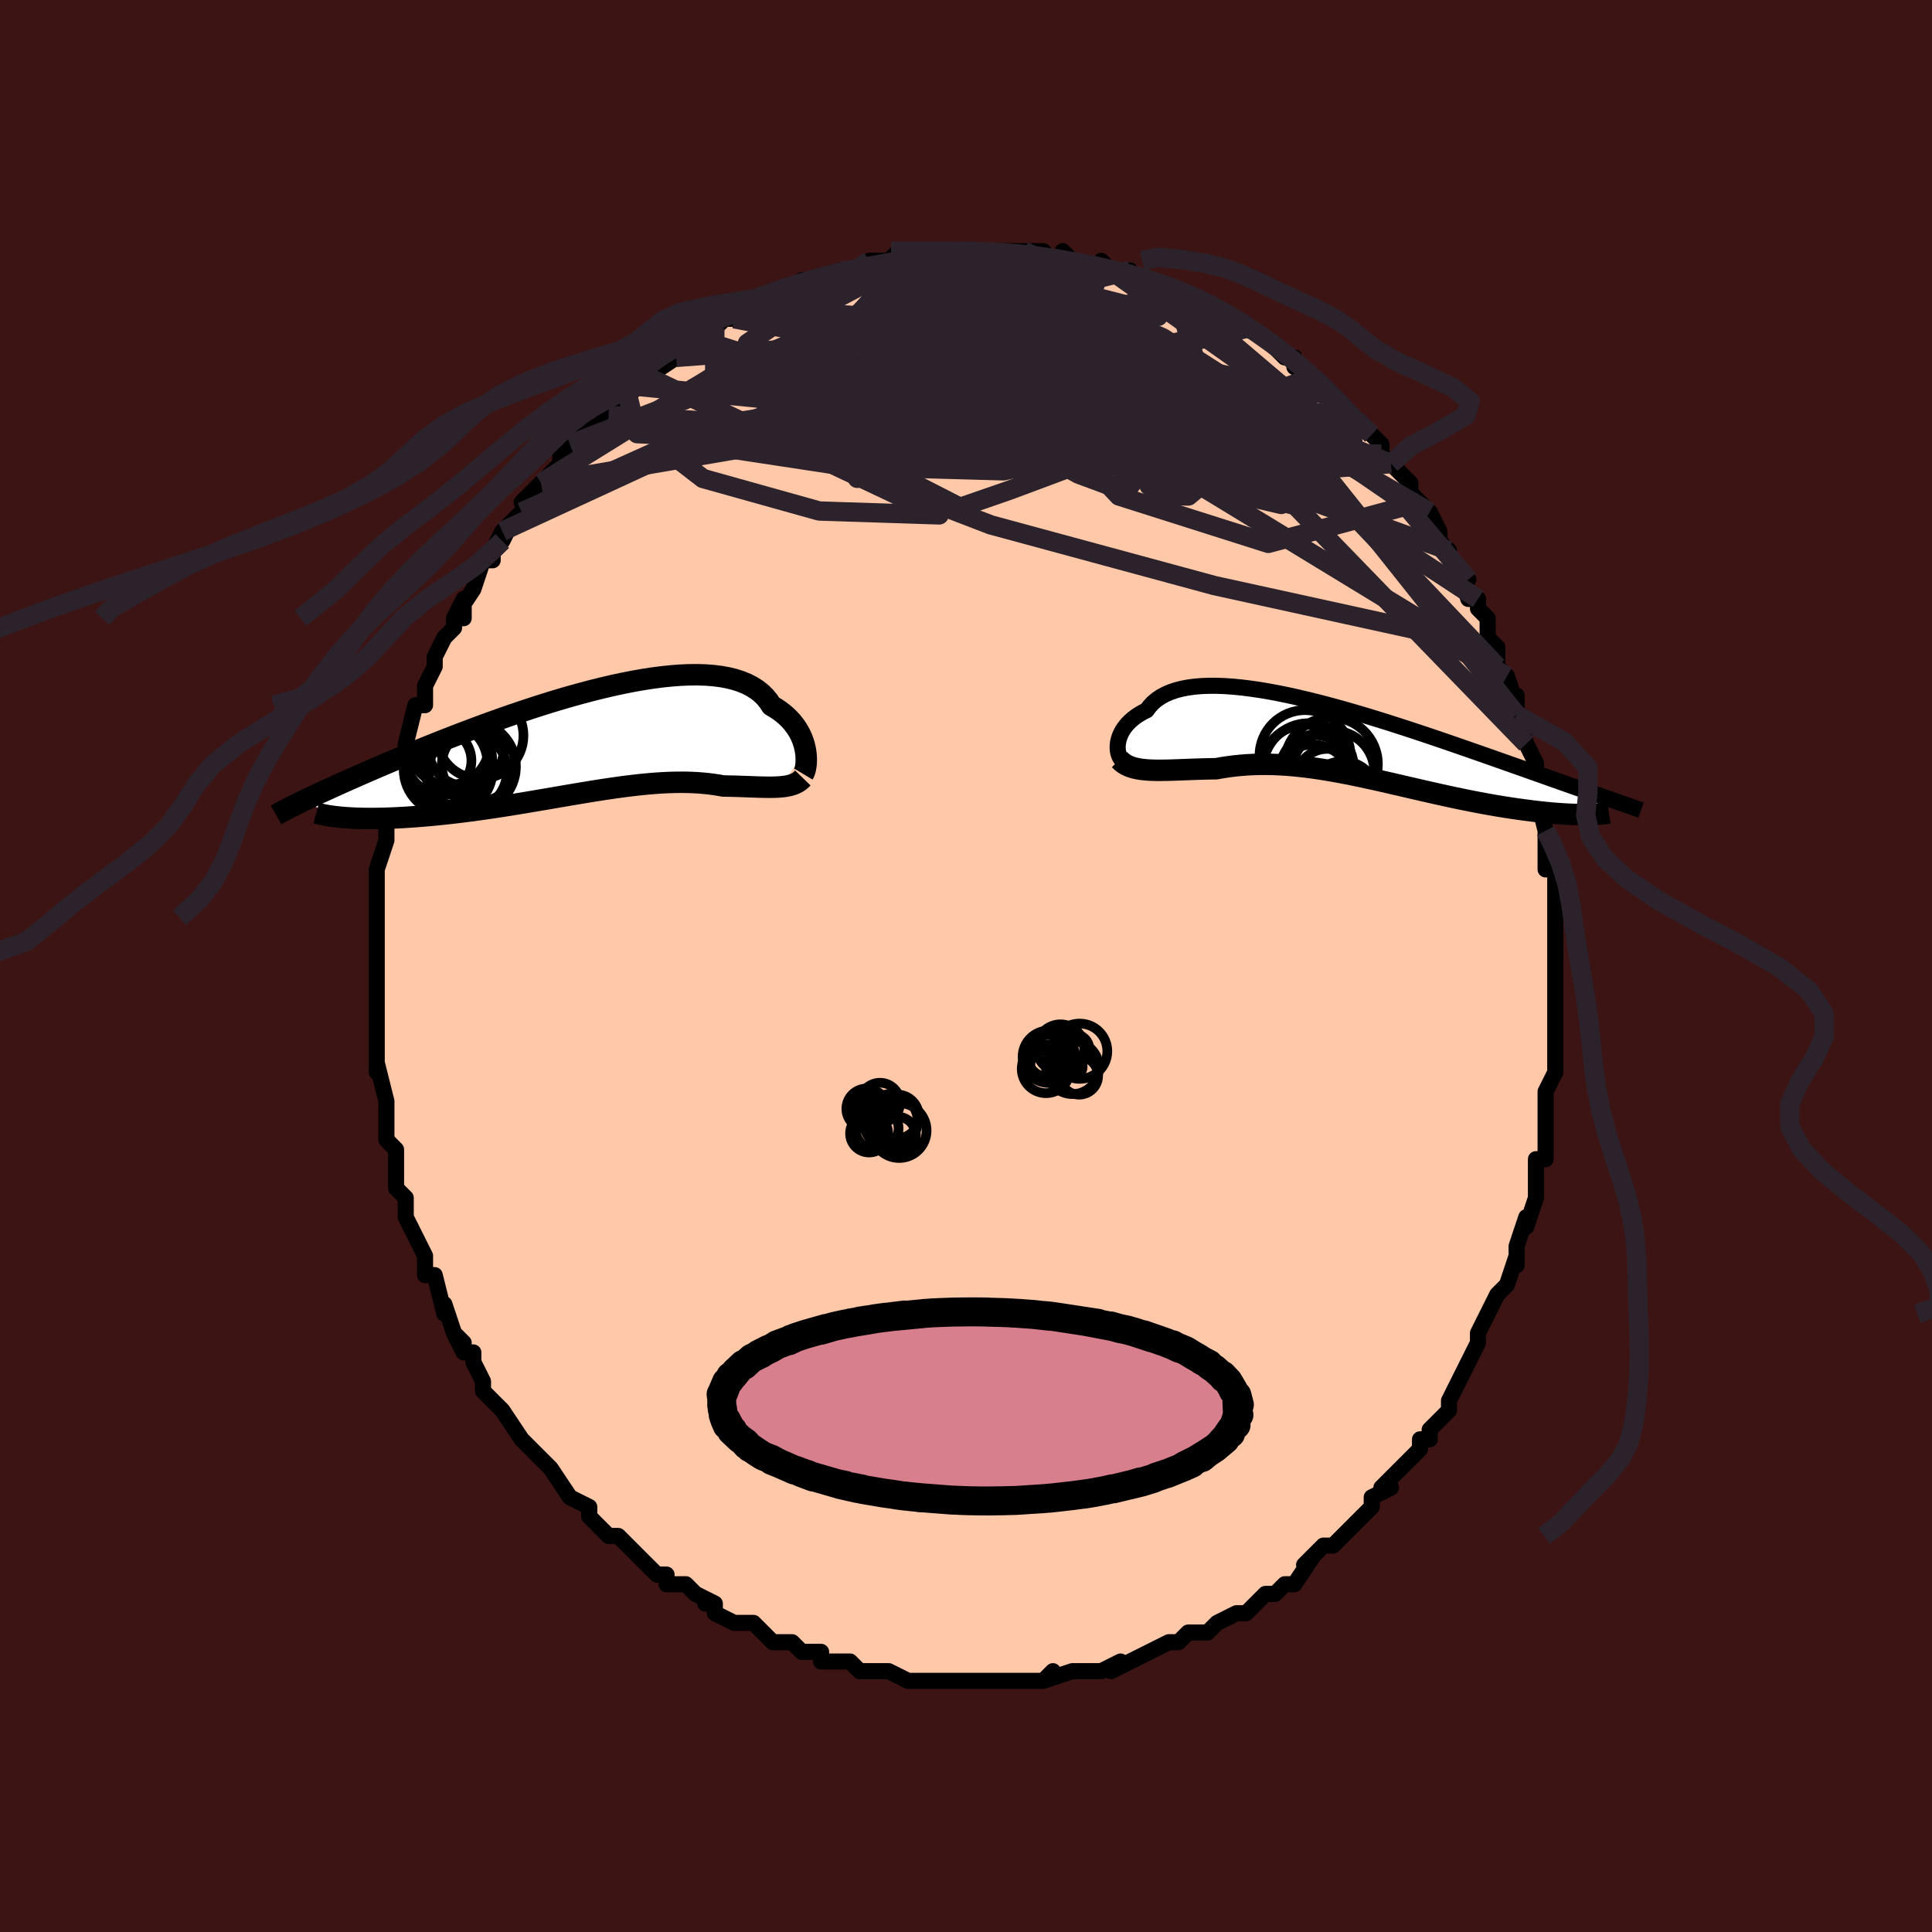 <svg viewBox="-100 -100 200 200" xmlns="http://www.w3.org/2000/svg" width="400" height="400" id="face-svg"><defs><clipPath id="leftEyeClipPath"><polyline points="23.827,0.726,23.765,0.393,23.681,0.055,23.575,-0.287,23.445,-0.63,23.29,-0.972,23.111,-1.312,22.906,-1.647,22.674,-1.976,22.417,-2.297,22.132,-2.609,21.82,-2.911,21.481,-3.2,21.114,-3.477,20.72,-3.739,20.299,-3.987,19.998,-4.449,19.646,-4.877,19.244,-5.271,18.791,-5.63,18.289,-5.951,17.738,-6.236,17.14,-6.482,16.495,-6.691,15.807,-6.863,15.075,-6.997,14.304,-7.095,13.494,-7.157,12.648,-7.184,11.769,-7.177,10.859,-7.138,9.921,-7.067,8.958,-6.967,7.972,-6.838,6.966,-6.682,5.944,-6.502,4.907,-6.297,3.858,-6.071,2.801,-5.825,1.737,-5.561,0.67,-5.28,-0.397,-4.985,-1.463,-4.676,-2.526,-4.356,-3.582,-4.026,-4.629,-3.688,-5.666,-3.344,-6.691,-2.995,-7.701,-2.642,-8.695,-2.287,-9.672,-1.931,-10.629,-1.575,-11.566,-1.221,-12.482,-0.87,-13.376,-0.522,-14.247,-0.178,-15.093,0.16,-15.916,0.492,-16.714,0.818,-17.487,1.136,-18.236,1.448,-18.96,1.752,-19.66,2.048,-20.336,2.336,-20.989,2.617,-21.62,2.89,-22.23,3.156,-22.818,3.414,-23.386,3.665,-23.933,3.909,-24.459,4.145,-24.964,4.373,-25.45,4.594,-25.916,4.808,-26.362,5.014,-26.789,5.213,-27.198,5.405,-27.588,5.591,-27.96,5.769,-28.315,5.941,-24.072,7.587,-23.714,7.615,-23.341,7.639,-22.953,7.659,-22.55,7.675,-22.132,7.686,-21.7,7.694,-21.253,7.697,-20.791,7.696,-20.316,7.689,-19.827,7.678,-19.324,7.663,-18.809,7.642,-18.28,7.616,-17.739,7.585,-17.184,7.55,-16.614,7.509,-16.028,7.464,-15.428,7.414,-14.814,7.359,-14.186,7.298,-13.546,7.232,-12.893,7.16,-12.229,7.082,-11.554,6.999,-10.868,6.911,-10.174,6.817,-9.471,6.719,-8.76,6.615,-8.042,6.507,-7.318,6.395,-6.589,6.279,-5.855,6.16,-5.118,6.039,-4.378,5.914,-3.637,5.789,-2.894,5.662,-2.152,5.534,-1.41,5.407,-0.67,5.28,0.067,5.155,0.801,5.033,1.531,4.913,2.256,4.797,2.976,4.685,3.689,4.578,4.395,4.478,5.094,4.384,5.784,4.298,6.465,4.219,7.137,4.15,7.799,4.089,8.45,4.039,9.091,3.999,9.72,3.97,10.337,3.953,10.942,3.947,11.534,3.953,12.114,3.972,12.681,4.002,13.235,4.045,13.776,4.1,14.303,4.167,14.817,4.245,15.318,4.334,15.78,4.341,16.233,4.351,16.677,4.363,17.111,4.377,17.535,4.392,17.949,4.407,18.352,4.421,18.745,4.435,19.127,4.446,19.497,4.455,19.857,4.461,20.204,4.462,20.54,4.457,20.864,4.446,21.175,4.427"></polyline></clipPath><clipPath id="rightEyeClipPath"><polyline points="-24.503,0.359,-24.484,0.1,-24.441,-0.166,-24.373,-0.436,-24.28,-0.709,-24.162,-0.982,-24.017,-1.253,-23.846,-1.522,-23.647,-1.785,-23.422,-2.042,-23.168,-2.292,-22.888,-2.532,-22.58,-2.763,-22.245,-2.982,-21.882,-3.19,-21.492,-3.384,-21.205,-3.775,-20.871,-4.135,-20.488,-4.464,-20.058,-4.76,-19.581,-5.023,-19.057,-5.252,-18.489,-5.447,-17.876,-5.607,-17.222,-5.734,-16.526,-5.827,-15.792,-5.888,-15.021,-5.916,-14.216,-5.914,-13.378,-5.881,-12.51,-5.82,-11.615,-5.731,-10.694,-5.615,-9.751,-5.476,-8.788,-5.312,-7.807,-5.128,-6.811,-4.923,-5.803,-4.699,-4.785,-4.459,-3.759,-4.204,-2.729,-3.935,-1.695,-3.654,-0.661,-3.363,0.371,-3.064,1.399,-2.757,2.42,-2.444,3.434,-2.127,4.438,-1.806,5.431,-1.485,6.41,-1.163,7.374,-0.841,8.322,-0.522,9.253,-0.205,10.165,0.108,11.057,0.416,11.929,0.72,12.78,1.017,13.609,1.307,14.416,1.591,15.201,1.867,15.963,2.136,16.703,2.398,17.421,2.651,18.116,2.897,18.79,3.136,19.443,3.368,20.076,3.593,20.69,3.81,21.284,4.02,21.859,4.223,22.415,4.419,22.952,4.607,23.47,4.789,23.969,4.964,24.45,5.132,24.913,5.293,25.358,5.448,25.785,5.596,26.195,5.739,26.589,5.875,24,7.418,23.69,7.419,23.365,7.416,23.027,7.409,22.675,7.399,22.31,7.384,21.93,7.366,21.538,7.343,21.132,7.315,20.713,7.283,20.281,7.246,19.837,7.203,19.38,7.156,18.911,7.104,18.43,7.046,17.936,6.983,17.427,6.916,16.904,6.843,16.367,6.766,15.817,6.682,15.253,6.593,14.677,6.497,14.088,6.395,13.487,6.287,12.876,6.173,12.253,6.053,11.62,5.928,10.978,5.796,10.326,5.659,9.666,5.517,8.998,5.371,8.322,5.22,7.64,5.065,6.952,4.908,6.258,4.748,5.559,4.586,4.856,4.423,4.15,4.26,3.44,4.097,2.729,3.935,2.015,3.776,1.3,3.619,0.584,3.466,-0.131,3.317,-0.847,3.175,-1.561,3.039,-2.273,2.91,-2.984,2.789,-3.692,2.678,-4.396,2.577,-5.098,2.487,-5.795,2.408,-6.488,2.342,-7.176,2.288,-7.858,2.249,-8.535,2.224,-9.205,2.213,-9.869,2.218,-10.526,2.237,-11.176,2.272,-11.818,2.323,-12.452,2.388,-13.077,2.469,-13.693,2.563,-14.3,2.672,-14.834,2.68,-15.362,2.691,-15.881,2.705,-16.393,2.721,-16.896,2.739,-17.39,2.758,-17.875,2.776,-18.349,2.794,-18.814,2.81,-19.267,2.823,-19.709,2.831,-20.139,2.835,-20.556,2.833,-20.959,2.822,-21.349,2.803"></polyline></clipPath><filter id="fuzzy"><feTurbulence id="turbulence" baseFrequency="0.05" numOctaves="3" type="noise" result="noise"></feTurbulence><feDisplacementMap in="SourceGraphic" in2="noise" scale="2"></feDisplacementMap></filter><linearGradient id="rainbowGradient" x1="0%" y1="0%" x2="100%" y2="0%"><stop offset="0%" style="stop-color: rgb(0, 0, 0);  stop-opacity: 1"></stop><stop offset="50%" style="stop-color: rgb(50, 205, 50);  stop-opacity: 1"></stop><stop offset="100%" style="stop-color: rgb(165, 42, 42);  stop-opacity: 1"></stop></linearGradient></defs><title>That&#39;s an ugly face</title><desc>CREATED BY XUAN TANG, MORE INFO AT TXSTC55.GITHUB.IO</desc><rect x="-100" y="-100" width="100%" height="100%" opacity="1" fill="rgb(60, 20, 20)"></rect><polyline id="faceContour" points="61,1,61,2,61,1,61,3,61,5,61,6,61,7,61,10,61,10,61,11,60,13,60,13,60,14,60,15,60,16,60,19,60,20,59,20,59,20,59,23,59,24,58,27,58,26,58,26,57,29,57,31,57,29,57,30,56,33,55,34,55,34,54,36,54,36,54,36,53,38,53,39,52,41,52,41,51,43,50,45,50,46,50,46,48,48,48,48,48,49,47,49,47,50,46,51,45,52,45,52,43,54,44,54,42,55,42,56,41,57,40,58,39,59,39,59,38,60,37,60,36,61,35,62,36,61,34,64,33,64,33,64,32,65,31,65,30,66,29,67,29,67,28,67,26,68,26,68,25,69,25,69,23,69,22,70,21,70,21,70,19,71,17,72,17,72,15,73,15,73,16,72,14,73,14,73,12,73,11,73,8,74,9,73,8,74,7,74,6,74,5,74,5,74,3,74,3,74,1,74,1,74,0,74,-2,74,-3,74,-3,74,-4,74,-6,74,-8,73,-8,73,-9,73,-9,73,-11,73,-12,72,-12,72,-15,72,-15,71,-15,71,-17,71,-18,70,-18,70,-18,70,-20,70,-21,69,-22,68,-22,68,-24,68,-26,67,-26,66,-27,66,-26,66,-28,65,-29,64,-29,64,-31,64,-31,63,-32,63,-33,62,-35,60,-35,60,-36,59,-37,59,-38,58,-38,58,-39,57,-39,56,-41,55,-41,55,-41,55,-43,52,-43,52,-45,50,-45,50,-45,50,-46,49,-46,49,-48,46,-49,45,-49,45,-49,45,-50,44,-50,43,-51,41,-51,40,-52,40,-53,38,-52,39,-53,38,-54,35,-54,36,-55,32,-55,32,-56,32,-56,31,-56,30,-56,30,-57,28,-58,26,-58,25,-58,24,-59,23,-59,21,-59,21,-59,20,-59,19,-60,18,-60,18,-60,14,-60,15,-60,15,-60,14,-61,10,-61,11,-61,10,-61,7,-61,8,-61,5,-61,3,-61,3,-61,2,-61,1,-61,-1,-61,-1,-61,-2,-61,-2,-61,-5,-61,-5,-61,-7,-61,-8,-61,-9,-61,-10,-61,-10,-60,-13,-60,-14,-60,-15,-60,-15,-60,-16,-59,-18,-59,-19,-59,-19,-58,-21,-58,-22,-58,-22,-58,-23,-57,-27,-56,-27,-56,-27,-56,-29,-56,-29,-55,-31,-55,-32,-54,-34,-53,-35,-53,-36,-52,-36,-52,-38,-53,-36,-51,-39,-51,-39,-50,-42,-49,-42,-49,-43,-48,-45,-48,-44,-47,-46,-48,-45,-46,-47,-45,-49,-46,-48,-44,-50,-44,-50,-42,-52,-42,-53,-41,-53,-41,-54,-39,-55,-40,-55,-38,-56,-37,-57,-37,-57,-36,-58,-35,-59,-34,-60,-34,-60,-33,-61,-33,-61,-33,-61,-30,-63,-30,-63,-30,-63,-28,-65,-27,-65,-26,-66,-25,-67,-24,-67,-24,-67,-23,-68,-21,-69,-22,-68,-19,-70,-20,-69,-19,-70,-18,-70,-17,-71,-15,-71,-15,-71,-13,-72,-14,-71,-12,-72,-11,-72,-11,-72,-10,-73,-8,-73,-7,-74,-6,-73,-5,-74,-6,-73,-4,-74,-2,-74,-2,-74,-1,-74,0,-74,1,-74,1,-74,3,-74,3,-74,6,-74,5,-74,5,-74,8,-74,9,-73,10,-73,10,-74,11,-73,11,-73,14,-72,14,-73,15,-72,16,-72,17,-72,16,-72,19,-71,19,-71,21,-70,22,-70,22,-69,23,-69,24,-69,24,-69,26,-68,27,-67,26,-68,28,-66,29,-66,29,-66,31,-65,31,-65,33,-63,33,-63,34,-63,34,-62,36,-61,37,-60,38,-59,38,-59,38,-59,39,-57,39,-57,41,-56,42,-55,43,-54,43,-53,44,-52,45,-51,44,-52,45,-51,46,-50,46,-49,47,-48,48,-47,49,-45,49,-44,50,-43,49,-44,51,-41,52,-40,51,-41,52,-38,53,-38,53,-37,54,-36,54,-35,54,-34,55,-33,55,-31,55,-31,56,-30,57,-27,57,-28,57,-26,57,-26,58,-23,58,-23,59,-21,59,-20,59,-18,59,-18,59,-18,60,-14,60,-14,60,-14,60,-12,60,-10,61,-10,61,-8,61,-8,61,-7,61,-5,61,-3,61,-2,61,-3,61,1,61,2" fill="#ffc9a9" stroke="black" stroke-width="1.667" stroke-linejoin="round" filter="url(#fuzzy)"></polyline><g transform="translate(40.203 -23.093)"><polyline id="rightCountour" points="-24.503,0.359,-24.484,0.1,-24.441,-0.166,-24.373,-0.436,-24.28,-0.709,-24.162,-0.982,-24.017,-1.253,-23.846,-1.522,-23.647,-1.785,-23.422,-2.042,-23.168,-2.292,-22.888,-2.532,-22.58,-2.763,-22.245,-2.982,-21.882,-3.19,-21.492,-3.384,-21.205,-3.775,-20.871,-4.135,-20.488,-4.464,-20.058,-4.76,-19.581,-5.023,-19.057,-5.252,-18.489,-5.447,-17.876,-5.607,-17.222,-5.734,-16.526,-5.827,-15.792,-5.888,-15.021,-5.916,-14.216,-5.914,-13.378,-5.881,-12.51,-5.82,-11.615,-5.731,-10.694,-5.615,-9.751,-5.476,-8.788,-5.312,-7.807,-5.128,-6.811,-4.923,-5.803,-4.699,-4.785,-4.459,-3.759,-4.204,-2.729,-3.935,-1.695,-3.654,-0.661,-3.363,0.371,-3.064,1.399,-2.757,2.42,-2.444,3.434,-2.127,4.438,-1.806,5.431,-1.485,6.41,-1.163,7.374,-0.841,8.322,-0.522,9.253,-0.205,10.165,0.108,11.057,0.416,11.929,0.72,12.78,1.017,13.609,1.307,14.416,1.591,15.201,1.867,15.963,2.136,16.703,2.398,17.421,2.651,18.116,2.897,18.79,3.136,19.443,3.368,20.076,3.593,20.69,3.81,21.284,4.02,21.859,4.223,22.415,4.419,22.952,4.607,23.47,4.789,23.969,4.964,24.45,5.132,24.913,5.293,25.358,5.448,25.785,5.596,26.195,5.739,26.589,5.875,24,7.418,23.69,7.419,23.365,7.416,23.027,7.409,22.675,7.399,22.31,7.384,21.93,7.366,21.538,7.343,21.132,7.315,20.713,7.283,20.281,7.246,19.837,7.203,19.38,7.156,18.911,7.104,18.43,7.046,17.936,6.983,17.427,6.916,16.904,6.843,16.367,6.766,15.817,6.682,15.253,6.593,14.677,6.497,14.088,6.395,13.487,6.287,12.876,6.173,12.253,6.053,11.62,5.928,10.978,5.796,10.326,5.659,9.666,5.517,8.998,5.371,8.322,5.22,7.64,5.065,6.952,4.908,6.258,4.748,5.559,4.586,4.856,4.423,4.15,4.26,3.44,4.097,2.729,3.935,2.015,3.776,1.3,3.619,0.584,3.466,-0.131,3.317,-0.847,3.175,-1.561,3.039,-2.273,2.91,-2.984,2.789,-3.692,2.678,-4.396,2.577,-5.098,2.487,-5.795,2.408,-6.488,2.342,-7.176,2.288,-7.858,2.249,-8.535,2.224,-9.205,2.213,-9.869,2.218,-10.526,2.237,-11.176,2.272,-11.818,2.323,-12.452,2.388,-13.077,2.469,-13.693,2.563,-14.3,2.672,-14.834,2.68,-15.362,2.691,-15.881,2.705,-16.393,2.721,-16.896,2.739,-17.39,2.758,-17.875,2.776,-18.349,2.794,-18.814,2.81,-19.267,2.823,-19.709,2.831,-20.139,2.835,-20.556,2.833,-20.959,2.822,-21.349,2.803" fill="white" stroke="white" stroke-width="0" stroke-linejoin="round" filter="url(#fuzzy)"></polyline></g><g transform="translate(-40.433 -22.967)"><polyline id="leftCountour" points="23.827,0.726,23.765,0.393,23.681,0.055,23.575,-0.287,23.445,-0.63,23.29,-0.972,23.111,-1.312,22.906,-1.647,22.674,-1.976,22.417,-2.297,22.132,-2.609,21.82,-2.911,21.481,-3.2,21.114,-3.477,20.72,-3.739,20.299,-3.987,19.998,-4.449,19.646,-4.877,19.244,-5.271,18.791,-5.63,18.289,-5.951,17.738,-6.236,17.14,-6.482,16.495,-6.691,15.807,-6.863,15.075,-6.997,14.304,-7.095,13.494,-7.157,12.648,-7.184,11.769,-7.177,10.859,-7.138,9.921,-7.067,8.958,-6.967,7.972,-6.838,6.966,-6.682,5.944,-6.502,4.907,-6.297,3.858,-6.071,2.801,-5.825,1.737,-5.561,0.67,-5.28,-0.397,-4.985,-1.463,-4.676,-2.526,-4.356,-3.582,-4.026,-4.629,-3.688,-5.666,-3.344,-6.691,-2.995,-7.701,-2.642,-8.695,-2.287,-9.672,-1.931,-10.629,-1.575,-11.566,-1.221,-12.482,-0.87,-13.376,-0.522,-14.247,-0.178,-15.093,0.16,-15.916,0.492,-16.714,0.818,-17.487,1.136,-18.236,1.448,-18.96,1.752,-19.66,2.048,-20.336,2.336,-20.989,2.617,-21.62,2.89,-22.23,3.156,-22.818,3.414,-23.386,3.665,-23.933,3.909,-24.459,4.145,-24.964,4.373,-25.45,4.594,-25.916,4.808,-26.362,5.014,-26.789,5.213,-27.198,5.405,-27.588,5.591,-27.96,5.769,-28.315,5.941,-24.072,7.587,-23.714,7.615,-23.341,7.639,-22.953,7.659,-22.55,7.675,-22.132,7.686,-21.7,7.694,-21.253,7.697,-20.791,7.696,-20.316,7.689,-19.827,7.678,-19.324,7.663,-18.809,7.642,-18.28,7.616,-17.739,7.585,-17.184,7.55,-16.614,7.509,-16.028,7.464,-15.428,7.414,-14.814,7.359,-14.186,7.298,-13.546,7.232,-12.893,7.16,-12.229,7.082,-11.554,6.999,-10.868,6.911,-10.174,6.817,-9.471,6.719,-8.76,6.615,-8.042,6.507,-7.318,6.395,-6.589,6.279,-5.855,6.16,-5.118,6.039,-4.378,5.914,-3.637,5.789,-2.894,5.662,-2.152,5.534,-1.41,5.407,-0.67,5.28,0.067,5.155,0.801,5.033,1.531,4.913,2.256,4.797,2.976,4.685,3.689,4.578,4.395,4.478,5.094,4.384,5.784,4.298,6.465,4.219,7.137,4.15,7.799,4.089,8.45,4.039,9.091,3.999,9.72,3.97,10.337,3.953,10.942,3.947,11.534,3.953,12.114,3.972,12.681,4.002,13.235,4.045,13.776,4.1,14.303,4.167,14.817,4.245,15.318,4.334,15.78,4.341,16.233,4.351,16.677,4.363,17.111,4.377,17.535,4.392,17.949,4.407,18.352,4.421,18.745,4.435,19.127,4.446,19.497,4.455,19.857,4.461,20.204,4.462,20.54,4.457,20.864,4.446,21.175,4.427" fill="white" stroke="white" stroke-width="0" stroke-linejoin="round" filter="url(#fuzzy)"></polyline></g><g transform="translate(40.203 -23.093)"><polyline id="rightUpper" points="-23.642,1.991,-23.793,1.953,-23.934,1.878,-24.064,1.77,-24.179,1.632,-24.28,1.467,-24.364,1.28,-24.429,1.073,-24.475,0.848,-24.5,0.61,-24.503,0.359,-24.484,0.1,-24.441,-0.166,-24.373,-0.436,-24.28,-0.709,-24.162,-0.982,-24.017,-1.253,-23.846,-1.522,-23.647,-1.785,-23.422,-2.042,-23.168,-2.292,-22.888,-2.532,-22.58,-2.763,-22.245,-2.982,-21.882,-3.19,-21.492,-3.384,-21.205,-3.775,-20.871,-4.135,-20.488,-4.464,-20.058,-4.76,-19.581,-5.023,-19.057,-5.252,-18.489,-5.447,-17.876,-5.607,-17.222,-5.734,-16.526,-5.827,-15.792,-5.888,-15.021,-5.916,-14.216,-5.914,-13.378,-5.881,-12.51,-5.82,-11.615,-5.731,-10.694,-5.615,-9.751,-5.476,-8.788,-5.312,-7.807,-5.128,-6.811,-4.923,-5.803,-4.699,-4.785,-4.459,-3.759,-4.204,-2.729,-3.935,-1.695,-3.654,-0.661,-3.363,0.371,-3.064,1.399,-2.757,2.42,-2.444,3.434,-2.127,4.438,-1.806,5.431,-1.485,6.41,-1.163,7.374,-0.841,8.322,-0.522,9.253,-0.205,10.165,0.108,11.057,0.416,11.929,0.72,12.78,1.017,13.609,1.307,14.416,1.591,15.201,1.867,15.963,2.136,16.703,2.398,17.421,2.651,18.116,2.897,18.79,3.136,19.443,3.368,20.076,3.593,20.69,3.81,21.284,4.02,21.859,4.223,22.415,4.419,22.952,4.607,23.47,4.789,23.969,4.964,24.45,5.132,24.913,5.293,25.358,5.448,25.785,5.596,26.195,5.739,26.589,5.875,26.966,6.006,27.326,6.131,27.671,6.251,28,6.366,28.315,6.475,28.614,6.58,28.9,6.68,29.171,6.776,29.429,6.867,29.675,6.954" fill="none" stroke="black" stroke-width="1.667" stroke-linejoin="round" filter="url(#fuzzy)"></polyline><polyline id="rightLower" points="-24.314,1.729,-24.106,1.937,-23.876,2.118,-23.625,2.272,-23.353,2.403,-23.063,2.512,-22.754,2.601,-22.427,2.674,-22.084,2.73,-21.724,2.772,-21.349,2.803,-20.959,2.822,-20.556,2.833,-20.139,2.835,-19.709,2.831,-19.267,2.823,-18.814,2.81,-18.349,2.794,-17.875,2.776,-17.39,2.758,-16.896,2.739,-16.393,2.721,-15.881,2.705,-15.362,2.691,-14.834,2.68,-14.3,2.672,-13.693,2.563,-13.077,2.469,-12.452,2.388,-11.818,2.323,-11.176,2.272,-10.526,2.237,-9.869,2.218,-9.205,2.213,-8.535,2.224,-7.858,2.249,-7.176,2.288,-6.488,2.342,-5.795,2.408,-5.098,2.487,-4.396,2.577,-3.692,2.678,-2.984,2.789,-2.273,2.91,-1.561,3.039,-0.847,3.175,-0.131,3.317,0.584,3.466,1.3,3.619,2.015,3.776,2.729,3.935,3.44,4.097,4.15,4.26,4.856,4.423,5.559,4.586,6.258,4.748,6.952,4.908,7.64,5.065,8.322,5.22,8.998,5.371,9.666,5.517,10.326,5.659,10.978,5.796,11.62,5.928,12.253,6.053,12.876,6.173,13.487,6.287,14.088,6.395,14.677,6.497,15.253,6.593,15.817,6.682,16.367,6.766,16.904,6.843,17.427,6.916,17.936,6.983,18.43,7.046,18.911,7.104,19.38,7.156,19.837,7.203,20.281,7.246,20.713,7.283,21.132,7.315,21.538,7.343,21.93,7.366,22.31,7.384,22.675,7.399,23.027,7.409,23.365,7.416,23.69,7.419,24,7.418,24.297,7.415,24.58,7.408,24.849,7.398,25.104,7.385,25.346,7.37,25.574,7.352,25.789,7.331,25.991,7.309,26.18,7.284,26.357,7.257" fill="none" stroke="black" stroke-width="2.222" stroke-linejoin="round" filter="url(#fuzzy)"></polyline><!--[--><circle r="3.617" cx="-4.085" cy="2.807" stroke="black" fill="none" stroke-width="1" filter="url(#fuzzy)" clip-path="url(#rightEyeClipPath)"></circle><circle r="4.708" cx="-5.11" cy="1.313" stroke="black" fill="none" stroke-width="1" filter="url(#fuzzy)" clip-path="url(#rightEyeClipPath)"></circle><circle r="4.102" cx="-4.331" cy="4.272" stroke="black" fill="none" stroke-width="1" filter="url(#fuzzy)" clip-path="url(#rightEyeClipPath)"></circle><circle r="3.575" cx="-1.185" cy="5.472" stroke="black" fill="none" stroke-width="1" filter="url(#fuzzy)" clip-path="url(#rightEyeClipPath)"></circle><circle r="3.266" cx="-2.797" cy="3.878" stroke="black" fill="none" stroke-width="1" filter="url(#fuzzy)" clip-path="url(#rightEyeClipPath)"></circle><circle r="4.27" cx="-2.203" cy="3.001" stroke="black" fill="none" stroke-width="1" filter="url(#fuzzy)" clip-path="url(#rightEyeClipPath)"></circle><circle r="3.323" cx="-3.619" cy="2.329" stroke="black" fill="none" stroke-width="1" filter="url(#fuzzy)" clip-path="url(#rightEyeClipPath)"></circle><circle r="4.829" cx="-2.395" cy="2.201" stroke="black" fill="none" stroke-width="1" filter="url(#fuzzy)" clip-path="url(#rightEyeClipPath)"></circle><circle r="4.751" cx="-4.96" cy="2.873" stroke="black" fill="none" stroke-width="1" filter="url(#fuzzy)" clip-path="url(#rightEyeClipPath)"></circle><circle r="4.708" cx="-4.751" cy="2.67" stroke="black" fill="none" stroke-width="1" filter="url(#fuzzy)" clip-path="url(#rightEyeClipPath)"></circle><!--]--></g><g transform="translate(-40.433 -22.967)"><polyline id="leftUpper" points="23.593,3.093,23.659,2.984,23.721,2.837,23.778,2.655,23.825,2.443,23.863,2.205,23.888,1.943,23.898,1.661,23.893,1.362,23.87,1.05,23.827,0.726,23.765,0.393,23.681,0.055,23.575,-0.287,23.445,-0.63,23.29,-0.972,23.111,-1.312,22.906,-1.647,22.674,-1.976,22.417,-2.297,22.132,-2.609,21.82,-2.911,21.481,-3.2,21.114,-3.477,20.72,-3.739,20.299,-3.987,19.998,-4.449,19.646,-4.877,19.244,-5.271,18.791,-5.63,18.289,-5.951,17.738,-6.236,17.14,-6.482,16.495,-6.691,15.807,-6.863,15.075,-6.997,14.304,-7.095,13.494,-7.157,12.648,-7.184,11.769,-7.177,10.859,-7.138,9.921,-7.067,8.958,-6.967,7.972,-6.838,6.966,-6.682,5.944,-6.502,4.907,-6.297,3.858,-6.071,2.801,-5.825,1.737,-5.561,0.67,-5.28,-0.397,-4.985,-1.463,-4.676,-2.526,-4.356,-3.582,-4.026,-4.629,-3.688,-5.666,-3.344,-6.691,-2.995,-7.701,-2.642,-8.695,-2.287,-9.672,-1.931,-10.629,-1.575,-11.566,-1.221,-12.482,-0.87,-13.376,-0.522,-14.247,-0.178,-15.093,0.16,-15.916,0.492,-16.714,0.818,-17.487,1.136,-18.236,1.448,-18.96,1.752,-19.66,2.048,-20.336,2.336,-20.989,2.617,-21.62,2.89,-22.23,3.156,-22.818,3.414,-23.386,3.665,-23.933,3.909,-24.459,4.145,-24.964,4.373,-25.45,4.594,-25.916,4.808,-26.362,5.014,-26.789,5.213,-27.198,5.405,-27.588,5.591,-27.96,5.769,-28.315,5.941,-28.652,6.106,-28.973,6.265,-29.277,6.418,-29.566,6.565,-29.839,6.706,-30.097,6.842,-30.341,6.972,-30.571,7.097,-30.787,7.217,-30.99,7.332" fill="none" stroke="black" stroke-width="2.222" stroke-linejoin="round" filter="url(#fuzzy)"></polyline><polyline id="leftLower" points="23.542,3.5,23.371,3.677,23.185,3.83,22.983,3.962,22.767,4.074,22.536,4.169,22.291,4.247,22.032,4.31,21.76,4.36,21.474,4.399,21.175,4.427,20.864,4.446,20.54,4.457,20.204,4.462,19.857,4.461,19.497,4.455,19.127,4.446,18.745,4.435,18.352,4.421,17.949,4.407,17.535,4.392,17.111,4.377,16.677,4.363,16.233,4.351,15.78,4.341,15.318,4.334,14.817,4.245,14.303,4.167,13.776,4.1,13.235,4.045,12.681,4.002,12.114,3.972,11.534,3.953,10.942,3.947,10.337,3.953,9.72,3.97,9.091,3.999,8.45,4.039,7.799,4.089,7.137,4.15,6.465,4.219,5.784,4.298,5.094,4.384,4.395,4.478,3.689,4.578,2.976,4.685,2.256,4.797,1.531,4.913,0.801,5.033,0.067,5.155,-0.67,5.28,-1.41,5.407,-2.152,5.534,-2.894,5.662,-3.637,5.789,-4.378,5.914,-5.118,6.039,-5.855,6.16,-6.589,6.279,-7.318,6.395,-8.042,6.507,-8.76,6.615,-9.471,6.719,-10.174,6.817,-10.868,6.911,-11.554,6.999,-12.229,7.082,-12.893,7.16,-13.546,7.232,-14.186,7.298,-14.814,7.359,-15.428,7.414,-16.028,7.464,-16.614,7.509,-17.184,7.55,-17.739,7.585,-18.28,7.616,-18.809,7.642,-19.324,7.663,-19.827,7.678,-20.316,7.689,-20.791,7.696,-21.253,7.697,-21.7,7.694,-22.132,7.686,-22.55,7.675,-22.953,7.659,-23.341,7.639,-23.714,7.615,-24.072,7.587,-24.415,7.556,-24.742,7.521,-25.055,7.483,-25.352,7.441,-25.635,7.397,-25.903,7.35,-26.156,7.299,-26.395,7.247,-26.62,7.191,-26.831,7.133" fill="none" stroke="black" stroke-width="2.222" stroke-linejoin="round" filter="url(#fuzzy)"></polyline><!--[--><circle r="3.711" cx="-12.327" cy="1.576" stroke="black" fill="none" stroke-width="1" filter="url(#fuzzy)" clip-path="url(#leftEyeClipPath)"></circle><circle r="3.906" cx="-11.304" cy="0.433" stroke="black" fill="none" stroke-width="1" filter="url(#fuzzy)" clip-path="url(#leftEyeClipPath)"></circle><circle r="4.489" cx="-9.869" cy="-0.895" stroke="black" fill="none" stroke-width="1" filter="url(#fuzzy)" clip-path="url(#leftEyeClipPath)"></circle><circle r="4.701" cx="-10.862" cy="2.33" stroke="black" fill="none" stroke-width="1" filter="url(#fuzzy)" clip-path="url(#leftEyeClipPath)"></circle><circle r="4.276" cx="-13.384" cy="1.976" stroke="black" fill="none" stroke-width="1" filter="url(#fuzzy)" clip-path="url(#leftEyeClipPath)"></circle><circle r="3.34" cx="-14.105" cy="1.706" stroke="black" fill="none" stroke-width="1" filter="url(#fuzzy)" clip-path="url(#leftEyeClipPath)"></circle><circle r="4.611" cx="-13.169" cy="2.602" stroke="black" fill="none" stroke-width="1" filter="url(#fuzzy)" clip-path="url(#leftEyeClipPath)"></circle><circle r="4.067" cx="-11.144" cy="2.801" stroke="black" fill="none" stroke-width="1" filter="url(#fuzzy)" clip-path="url(#leftEyeClipPath)"></circle><circle r="4.163" cx="-13.078" cy="0.067" stroke="black" fill="none" stroke-width="1" filter="url(#fuzzy)" clip-path="url(#leftEyeClipPath)"></circle><circle r="3.805" cx="-10.028" cy="2.155" stroke="black" fill="none" stroke-width="1" filter="url(#fuzzy)" clip-path="url(#leftEyeClipPath)"></circle><!--]--></g><g id="hairs"><!--[--><polyline points="-22,-68,10.725,-65.919,16.833,-67.193,13.986,-68.896,9.346,-69.834,5.753,-69.615,4.674,-68.196,6.376,-66.023,9.672,-64.01,12.573,-63.008,13.642,-63.077,12.939,-63.288,11.755,-62.396,11.272,-59.908,11.422,-56.479,11.858,-52.9,15.827,-48.658,31.296,-43.748,47,-48" fill="none" stroke="rgb(44, 34, 43)" stroke-width="2" stroke-linejoin="round" filter="url(#fuzzy)"></polyline><polyline points="-44,-50,-19.894,-54.128,-2.826,-57.752,1.912,-62.014,3.576,-64.147,6.955,-63.537,11.461,-61.466,14.698,-59.623,15.368,-58.979,13.887,-59.514,11.474,-60.595,9.159,-61.481,7.453,-61.613,6.433,-60.738,5.805,-59.099,4.864,-57.682,2.538,-58.031,-2.313,-61.009,-10.387,-64.691,-22.53,-63.312,-44,-50" fill="none" stroke="rgb(44, 34, 43)" stroke-width="2" stroke-linejoin="round" filter="url(#fuzzy)"></polyline><polyline points="-6,-73,-15.848,-67.805,-10.253,-65.563,-1.622,-62.384,3.213,-59.366,3.65,-57.12,3.647,-55.346,6.848,-53.637,13.68,-52.002,21.791,-50.799,28.108,-50.343,30.497,-50.617,28.313,-51.316,22.259,-52.106,14.17,-52.857,6.717,-53.707,2.619,-54.987,3.295,-57.053,7.807,-60.023,13.056,-63.572,15.026,-67.212,11.194,-70.855,11,-73" fill="none" stroke="rgb(44, 34, 43)" stroke-width="2" stroke-linejoin="round" filter="url(#fuzzy)"></polyline><polyline points="53,-38,20.159,-59.533,14.6,-64.774,18.477,-64.763,22.601,-62.856,23.78,-60.089,21.538,-57.491,17.085,-55.814,12.492,-54.99,9.575,-54.395,9.094,-53.555,10.678,-52.572,13.231,-51.95,15.495,-52.105,16.583,-53.025,16.42,-54.326,15.929,-55.576,16.669,-56.547,19.914,-57.165,25.65,-57.292,32.312,-56.7,37.684,-55.422,40.044,-54.323,37.121,-56.298,21,-70" fill="none" stroke="rgb(44, 34, 43)" stroke-width="2" stroke-linejoin="round" filter="url(#fuzzy)"></polyline><polyline points="23,-69,-13.898,-55.038,-11.254,-50.481,-1.707,-52.964,2.902,-58.175,3.044,-61.971,2.592,-62.556,4.613,-60.371,9.881,-56.942,16.98,-53.744,23.423,-51.646,27.074,-50.923,27.203,-51.507,24.725,-53.14,21.556,-55.368,19.365,-57.578,18.445,-59.22,17.481,-60.117,14.586,-60.622,8.984,-61.462,1.988,-63.28,-4.252,-65.641,-12.382,-65.078,-41,-54" fill="none" stroke="rgb(44, 34, 43)" stroke-width="2" stroke-linejoin="round" filter="url(#fuzzy)"></polyline><polyline points="44,-52,12.728,-64.821,1.124,-66.741,-3.677,-64.468,-7.676,-61.788,-11.375,-60.179,-12.858,-59.662,-10.886,-59.547,-5.793,-59.115,0.817,-58.053,6.492,-56.533,8.616,-55.034,5.827,-54.087,-0.437,-54.048,-5.891,-55.046,-5.987,-57.159,0.194,-60.427,9.249,-63.814,20.861,-62.697,48,-47" fill="none" stroke="rgb(44, 34, 43)" stroke-width="2" stroke-linejoin="round" filter="url(#fuzzy)"></polyline><polyline points="36,-61,4.485,-49.247,-0.612,-47.482,-7.572,-51.044,-12.116,-54.863,-10.66,-57.479,-4.83,-58.953,1.364,-59.687,4.841,-60.173,4.97,-60.846,3.181,-61.861,1.557,-62.981,1.521,-63.719,3.285,-63.676,6.061,-62.838,8.652,-61.617,10.039,-60.553,9.834,-59.898,8.509,-59.427,7.288,-58.786,7.635,-58.099,10.752,-57.936,17.719,-57.6,30.34,-51.535,58,-23" fill="none" stroke="rgb(44, 34, 43)" stroke-width="2" stroke-linejoin="round" filter="url(#fuzzy)"></polyline><polyline points="39,-57,-5.987,-59.954,-18.205,-62.31,-16.079,-63.115,-8.657,-62.055,-1.639,-60.011,2.246,-58.277,3.085,-57.273,2.261,-56.554,0.497,-55.737,-2.714,-54.944,-7.614,-54.296,-11.902,-53.228,-10.255,-50.591,2.557,-45.666,25.722,-39.38,47.95,-34.506,56,-30" fill="none" stroke="rgb(44, 34, 43)" stroke-width="2" stroke-linejoin="round" filter="url(#fuzzy)"></polyline><polyline points="1,-74,25.906,-58.601,25.591,-58.777,20.574,-59.839,18.127,-59.7,17.436,-59.058,15.242,-58.679,10.186,-58.798,3.737,-59.152,-1.219,-59.239,-2.217,-58.668,1.575,-57.421,8.954,-55.969,17.003,-55.167,22.164,-55.869,21.811,-58.34,15.614,-61.772,5.824,-64.475,-3.562,-65.179,-7.518,-64.998,-0.072,-67.747,17,-72" fill="none" stroke="rgb(44, 34, 43)" stroke-width="2" stroke-linejoin="round" filter="url(#fuzzy)"></polyline><polyline points="6,-74,13.368,-70.521,4.921,-68.776,-3.035,-65.277,-3.388,-60.679,2.458,-56.333,9.716,-53.303,15.091,-52.003,18.067,-52.151,19.501,-53.05,19.991,-54.043,19.551,-54.912,18.397,-55.956,17.6,-57.636,18.541,-60.054,21.365,-62.783,24.256,-65.245,25.204,-67.093,24.279,-68.293,19,-71" fill="none" stroke="rgb(44, 34, 43)" stroke-width="2" stroke-linejoin="round" filter="url(#fuzzy)"></polyline><polyline points="57,-26,37.991,-49.887,21.493,-61.679,7.516,-66.157,-2.475,-67.505,-6.996,-68.121,-7.043,-68.679,-5.391,-68.838,-4.414,-68.085,-4.613,-66.33,-4.835,-64.051,-3.712,-61.987,-0.945,-60.616,2.695,-59.838,6.235,-59.222,8.392,-58.681,6.539,-58.733,2.247,-60.026,28,-66" fill="none" stroke="rgb(44, 34, 43)" stroke-width="2" stroke-linejoin="round" filter="url(#fuzzy)"></polyline><polyline points="-35,-59,-34.045,-55.106,-23.13,-54.589,-10.858,-56.994,0.119,-59.228,10.354,-59.392,19.355,-57.628,25.481,-55.391,27.356,-54.14,24.839,-54.462,18.999,-55.988,11.477,-57.873,3.895,-59.394,-2.284,-60.329,-5.606,-60.949,-4.779,-61.677,0.462,-62.716,8.254,-64.011,14.499,-65.589,14.692,-67.73,6.998,-70.278,-6,-71.637,-19,-70" fill="none" stroke="rgb(44, 34, 43)" stroke-width="2" stroke-linejoin="round" filter="url(#fuzzy)"></polyline><polyline points="55,-31,35.206,-51.864,20.423,-58.582,11.189,-62.606,10.333,-64.843,15.317,-64.725,21.536,-62.906,25.465,-61.022,26.027,-60.498,24.272,-61.553,21.84,-63.071,19.507,-63.397,17.758,-61.314,19.909,-56.409,33.03,-49.116,50,-43" fill="none" stroke="rgb(44, 34, 43)" stroke-width="2" stroke-linejoin="round" filter="url(#fuzzy)"></polyline><polyline points="-10,-73,-22.627,-64.466,-21.139,-58.964,-8.044,-56.475,6.02,-54.536,14.751,-52.445,17.678,-50.643,16.969,-49.689,14.607,-49.821,11.636,-50.922,8.567,-52.624,5.766,-54.477,3.57,-56.196,2.382,-57.851,2.604,-59.784,3.928,-62.233,4.416,-64.897,1.186,-66.903,-5.768,-67.564,-7.799,-67.828,16,-72" fill="none" stroke="rgb(44, 34, 43)" stroke-width="2" stroke-linejoin="round" filter="url(#fuzzy)"></polyline><polyline points="-23,-68,11.896,-60.832,22.964,-57.27,27.317,-56.364,27.666,-57.811,24.626,-59.69,18.262,-60.691,9.188,-60.648,-0.652,-60.075,-8.356,-59.581,-11.345,-59.46,-8.678,-59.577,-1.616,-59.535,6.883,-59.009,13.575,-57.981,16.667,-56.677,16.989,-55.261,17.616,-53.618,21.633,-51.469,29.088,-48.88,35.268,-47.386,30.631,-52.535,0,-74" fill="none" stroke="rgb(44, 34, 43)" stroke-width="2" stroke-linejoin="round" filter="url(#fuzzy)"></polyline><polyline points="-18,-70,-19.754,-67.938,-13.339,-67.195,-4.947,-63.002,3.311,-57.186,9.249,-52.775,12.346,-51.156,13.538,-51.96,13.61,-54.054,12.564,-56.372,10.25,-58.225,7.121,-59.294,4.269,-59.527,2.872,-59.04,3.612,-58.048,6.406,-56.815,10.344,-55.633,13.683,-54.839,14.136,-54.798,9.984,-55.778,2.07,-57.655,-4.584,-59.676,-2.006,-61.003,14.351,-62.474,29,-66" fill="none" stroke="rgb(44, 34, 43)" stroke-width="2" stroke-linejoin="round" filter="url(#fuzzy)"></polyline><polyline points="-2,-74,-0.263,-63.986,-11.925,-58.536,-12.253,-56.949,-5.902,-56.407,-1.721,-56.121,-2.715,-56.314,-6.17,-57.12,-8.135,-58.399,-6.935,-59.978,-3.358,-61.785,1.446,-63.615,7.662,-64.769,16.217,-64.142,26.463,-61.237,34.465,-57.816,33.392,-58.984,15,-72" fill="none" stroke="rgb(44, 34, 43)" stroke-width="2" stroke-linejoin="round" filter="url(#fuzzy)"></polyline><polyline points="44,-52,38.028,-51.535,20.861,-58.095,8.996,-61.413,4.19,-62.216,2.116,-62.485,-0.439,-62.727,-3.829,-62.518,-6.8,-61.546,-7.995,-60.006,-6.785,-58.401,-3.526,-57.164,0.628,-56.461,4.257,-56.222,6.247,-56.294,6.091,-56.502,4.176,-56.588,2.536,-56.273,5.122,-55.834,14.409,-57.065,23.731,-62.668,22,-69" fill="none" stroke="rgb(44, 34, 43)" stroke-width="2" stroke-linejoin="round" filter="url(#fuzzy)"></polyline><polyline points="-33,-61,-2.775,-46.697,-15.198,-47.101,-27.233,-50.468,-31.222,-53.545,-27.639,-55.723,-18.543,-57.143,-6.768,-58.249,4.508,-59.494,12.687,-61.02,16.542,-62.555,16.355,-63.588,13.405,-63.691,9.221,-62.811,5.215,-61.34,3.132,-59.845,5.368,-58.487,11.838,-56.905,10.129,-55.702,-34,-60" fill="none" stroke="rgb(44, 34, 43)" stroke-width="2" stroke-linejoin="round" filter="url(#fuzzy)"></polyline><polyline points="10,-73,0.576,-71.432,-14.21,-66.158,-24.828,-61.573,-28.209,-59.815,-25.464,-60.252,-19.517,-61.256,-13.135,-61.595,-7.677,-60.897,-3.068,-59.503,1.246,-58.096,5.385,-57.369,8.957,-57.798,11.615,-59.512,13.487,-62.209,15.023,-65.163,16.553,-67.401,17.931,-68.112,18.278,-67.157,16.29,-65.335,14.556,-63.576,38,-59" fill="none" stroke="rgb(44, 34, 43)" stroke-width="2" stroke-linejoin="round" filter="url(#fuzzy)"></polyline><polyline points="-26,-66,-26.022,-59.767,-9.865,-61.256,0.419,-62.891,1.51,-62.989,-0.783,-61.243,-0.92,-58.455,2.235,-56.03,6.342,-55.101,8.75,-55.905,8.872,-57.766,8.32,-59.6,9.254,-60.572,12.486,-60.558,16.692,-60.187,19.199,-60.439,17.846,-61.951,12.908,-64.368,7.877,-66.244,7.793,-66.112,12.924,-65.451,1,-74" fill="none" stroke="rgb(44, 34, 43)" stroke-width="2" stroke-linejoin="round" filter="url(#fuzzy)"></polyline><polyline points="-13,-72,6.521,-71.007,17.128,-68.299,19.902,-67.252,18.795,-67.598,16.151,-68.278,12.632,-68.569,8.78,-68.115,5.729,-66.865,4.693,-65.083,5.987,-63.257,8.568,-61.883,10.552,-61.262,10.428,-61.429,8.098,-62.204,4.972,-63.234,3.004,-63.981,3.323,-63.74,5.51,-61.906,8.042,-58.582,9.331,-55.136,8.04,-53.707,0.676,-54.802,-37,-57" fill="none" stroke="rgb(44, 34, 43)" stroke-width="2" stroke-linejoin="round" filter="url(#fuzzy)"></polyline><polyline points="39,-57,30.2,-57.904,18.247,-58.763,12.651,-56.455,13.475,-53.864,17.621,-52.906,21.374,-53.745,22.346,-55.695,19.973,-58.016,15.142,-60.273,9.546,-62.362,4.899,-64.32,2.09,-66.087,0.697,-67.398,-0.657,-67.881,-3.079,-67.277,-6.042,-65.621,-7.028,-63.243,-3.15,-60.636,5.523,-58.385,13.592,-57.514,16.109,-59.571,37,-60" fill="none" stroke="rgb(44, 34, 43)" stroke-width="2" stroke-linejoin="round" filter="url(#fuzzy)"></polyline><polyline points="-24,-67,11.73,-60.318,15.837,-58.925,9.518,-58.973,2.081,-60.763,-1.857,-63.042,-1.709,-64.501,0.878,-64.824,4.023,-64.405,6.859,-63.673,9.692,-62.759,13.248,-61.58,17.729,-60.088,22.485,-58.403,26.634,-56.758,29.947,-55.38,32.767,-54.522,34.447,-54.81,31.817,-57.702,20.363,-65.036,0,-74" fill="none" stroke="rgb(44, 34, 43)" stroke-width="2" stroke-linejoin="round" filter="url(#fuzzy)"></polyline><polyline points="55,-31,19.865,-52.404,6.33,-58.126,-4.866,-60.076,-11.314,-60.605,-11.535,-60.227,-7.253,-59.282,-1.478,-58.172,3.476,-57.359,6.899,-57.215,9.379,-57.782,11.85,-58.678,14.709,-59.365,17.486,-59.612,19.124,-59.744,18.682,-60.387,16.103,-61.829,12.582,-63.558,10.094,-64.516,9.959,-64.076,11.134,-62.911,10.497,-62.392,10.47,-61.723,41,-56" fill="none" stroke="rgb(44, 34, 43)" stroke-width="2" stroke-linejoin="round" filter="url(#fuzzy)"></polyline><polyline points="-8,-73,-6.823,-67.672,-6.758,-63.525,1.668,-61.333,13.115,-58.576,21.724,-55.687,24.91,-54.035,24.274,-53.943,23.674,-54.673,25.825,-55.389,30.208,-55.827,33.988,-56.164,34.904,-56.341,32.95,-55.699,26.714,-55.844,-2,-74" fill="none" stroke="rgb(44, 34, 43)" stroke-width="2" stroke-linejoin="round" filter="url(#fuzzy)"></polyline><polyline points="-28,-65,-7.67,-58.523,-15.944,-55.832,-17.2,-57.899,-10.167,-61.085,-2.388,-62.778,0.324,-62.474,-2.691,-60.859,-8.005,-58.87,-11.647,-57.197,-12.344,-56.083,-12.082,-55.324,-13.614,-54.56,-15.854,-53.72,-6.851,-53.3,43,-53" fill="none" stroke="rgb(44, 34, 43)" stroke-width="2" stroke-linejoin="round" filter="url(#fuzzy)"></polyline><polyline points="-19,-70,-16.905,-64.371,-14.338,-61.576,-16.636,-60.774,-18.664,-60.611,-17.471,-60.005,-12.62,-59.12,-5.766,-58.775,0.513,-59.53,4.412,-61.271,5.873,-63.365,6.134,-65.086,6.374,-65.961,6.627,-65.868,5.945,-64.898,3.679,-63.165,0.652,-60.827,-1.477,-58.428,-3.023,-57.113,-8.061,-57.894,-17.338,-60.87,-6,-73" fill="none" stroke="rgb(44, 34, 43)" stroke-width="2" stroke-linejoin="round" filter="url(#fuzzy)"></polyline><polyline points="-2,-74,30.752,-51.237,32.628,-47.779,24.911,-49.594,19.723,-50.433,18.96,-49.716,20.658,-48.701,23.021,-48.652,24.935,-50.244,25.652,-53.285,25.009,-56.687,23.563,-58.944,21.92,-58.979,19.582,-56.812,14.452,-53.605,3.889,-51.258,-12.474,-51.721,-29.713,-54.34,-46,-47" fill="none" stroke="rgb(44, 34, 43)" stroke-width="2" stroke-linejoin="round" filter="url(#fuzzy)"></polyline><polyline points="-30,-63,5.881,-65.693,15.744,-66.618,16.13,-65.551,12.046,-64.793,6.27,-65.49,0.873,-67.207,-2.864,-69.02,-4.256,-70.343,-3.059,-71.046,0.345,-71.209,4.623,-70.858,7.307,-69.793,4.98,-67.399,-6.039,-62.581,-27.463,-54.479,-48,-45" fill="none" stroke="rgb(44, 34, 43)" stroke-width="2" stroke-linejoin="round" filter="url(#fuzzy)"></polyline><polyline points="10,-73,-20.714,-57.429,-17.56,-54.21,-5.543,-55.006,3.401,-56.345,6.488,-58.001,5.059,-60.094,2.025,-62.045,0.419,-63.023,2.256,-62.667,7.734,-61.401,15.263,-60.083,22.783,-59.059,29.704,-57.38,37.179,-53.635,45.012,-48.266,52,-40" fill="none" stroke="rgb(44, 34, 43)" stroke-width="2" stroke-linejoin="round" filter="url(#fuzzy)"></polyline><polyline points="22,-70,-14.552,-59.413,-16.134,-61.074,-9.888,-62.655,-4.919,-62.549,-2.795,-62.069,-2.711,-62.075,-3.833,-62.398,-5.705,-62.394,-7.589,-61.557,-8.202,-59.796,-6.586,-57.423,-3.281,-54.985,-0.473,-53.16,-0.623,-52.766,-4.582,-54.574,-10.731,-58.505,-15.091,-63.413,-2,-74" fill="none" stroke="rgb(44, 34, 43)" stroke-width="2" stroke-linejoin="round" filter="url(#fuzzy)"></polyline><polyline points="-18,-70,-21.71,-69.109,-26.334,-68.378,-29.598,-67.659,-31.397,-66.826,-32.587,-65.84,-33.997,-64.724,-36.041,-63.536,-38.743,-62.323,-41.911,-61.106,-45.289,-59.878,-48.609,-58.62,-51.614,-57.312,-54.113,-55.942,-56.081,-54.505,-57.712,-53.005,-59.375,-51.458,-61.466,-49.891,-64.251,-48.327,-67.791,-46.765,-71.949,-45.144,-76.428,-43.357,-80.849,-41.31,-84.947,-39.064,-88.5,-37.001,-89.414,-36" fill="none" stroke="rgb(44, 34, 43)" stroke-width="2" stroke-linejoin="round" filter="url(#fuzzy)"></polyline><polyline points="-19,-70,-19.782,-69.598,-21.535,-68.696,-23.905,-67.602,-26.952,-66.422,-30.689,-65.201,-34.871,-63.969,-39.063,-62.738,-42.854,-61.506,-45.991,-60.266,-48.423,-59.006,-50.267,-57.72,-51.751,-56.397,-53.157,-55.027,-54.748,-53.597,-56.723,-52.098,-59.191,-50.532,-62.19,-48.908,-65.725,-47.248,-69.78,-45.575,-74.315,-43.902,-79.239,-42.229,-84.407,-40.536,-89.659,-38.793,-94.879,-36.968,-99.99,-35.034,-104.854,-32.979,-109.174,-30.803,-112.629,-28.52,-115.407,-26.159,-118.789,-23.777,-124.706,-21.455,-133.515,-19" fill="none" stroke="rgb(44, 34, 43)" stroke-width="2" stroke-linejoin="round" filter="url(#fuzzy)"></polyline><polyline points="-26,-66,-28.806,-64.736,-31.278,-63.307,-33.112,-62.015,-34.834,-60.828,-36.713,-59.642,-38.707,-58.396,-40.658,-57.074,-42.444,-55.678,-44.043,-54.216,-45.513,-52.696,-46.95,-51.137,-48.443,-49.557,-50.049,-47.959,-51.784,-46.327,-53.635,-44.623,-55.559,-42.824,-57.48,-40.939,-59.294,-39.022,-60.911,-37.137,-62.314,-35.3,-63.613,-33.448,-65.013,-31.493,-66.721,-29.476,-68.881,-27.752,-71.662,-27" fill="none" stroke="rgb(44, 34, 43)" stroke-width="2" stroke-linejoin="round" filter="url(#fuzzy)"></polyline><polyline points="60,-14,60.61,-12.813,61.514,-10.726,62.205,-8.545,62.622,-6.353,62.932,-4.108,63.285,-1.785,63.7,0.608,64.106,3.039,64.441,5.469,64.703,7.874,64.95,10.244,65.263,12.586,65.709,14.909,66.307,17.217,67.021,19.504,67.763,21.757,68.431,23.959,68.942,26.097,69.261,28.168,69.417,30.181,69.481,32.153,69.527,34.107,69.594,36.067,69.669,38.048,69.705,40.052,69.66,42.061,69.53,44.036,69.334,45.936,69.055,47.728,68.584,49.414,67.745,51.033,66.437,52.646,64.795,54.307,63.135,56.021,61.556,57.685,59.85,59" fill="none" stroke="rgb(44, 34, 43)" stroke-width="2" stroke-linejoin="round" filter="url(#fuzzy)"></polyline><polyline points="-33,-61,-34.542,-59.96,-37.012,-58.748,-39.266,-57.46,-40.975,-56.142,-42.382,-54.78,-43.82,-53.345,-45.451,-51.82,-47.227,-50.211,-48.992,-48.543,-50.63,-46.851,-52.142,-45.161,-53.634,-43.479,-55.236,-41.79,-57.027,-40.066,-58.99,-38.277,-61.033,-36.399,-63.035,-34.42,-64.904,-32.341,-66.615,-30.178,-68.195,-27.957,-69.687,-25.713,-71.099,-23.483,-72.396,-21.292,-73.525,-19.152,-74.467,-17.051,-75.259,-14.963,-75.997,-12.87,-76.818,-10.789,-77.884,-8.784,-79.337,-6.892,-81.431,-5" fill="none" stroke="rgb(44, 34, 43)" stroke-width="2" stroke-linejoin="round" filter="url(#fuzzy)"></polyline><polyline points="-48,-44,-49.12,-42.907,-50.744,-41.446,-53.141,-39.769,-55.817,-37.974,-58.137,-36.067,-60.041,-34.041,-62.026,-31.904,-64.645,-29.69,-68.045,-27.437,-71.834,-25.19,-75.328,-22.984,-77.975,-20.835,-79.715,-18.741,-80.995,-16.68,-82.459,-14.628,-84.5,-12.576,-87.053,-10.535,-89.777,-8.521,-92.389,-6.525,-94.803,-4.515,-97.278,-2.531,-101.58,-1" fill="none" stroke="rgb(44, 34, 43)" stroke-width="2" stroke-linejoin="round" filter="url(#fuzzy)"></polyline><polyline points="57,-26,62.004,-23.17,64.384,-20.507,64.38,-17.998,64.147,-15.621,64.675,-13.342,66.138,-11.122,68.513,-8.926,71.779,-6.723,75.795,-4.485,80.159,-2.192,84.22,0.156,87.274,2.546,88.83,4.948,88.837,7.336,87.727,9.693,86.269,12.018,85.27,14.325,85.29,16.632,86.481,18.942,88.636,21.24,91.366,23.493,94.249,25.664,96.874,27.733,98.861,29.713,100.062,31.644,100.732,33.542,100.807,35.219,98.482,36" fill="none" stroke="rgb(44, 34, 43)" stroke-width="2" stroke-linejoin="round" filter="url(#fuzzy)"></polyline><polyline points="44,-52,46.047,-53.839,49.189,-55.482,51.758,-56.999,52.188,-58.459,50.399,-59.883,47.459,-61.265,44.601,-62.575,42.481,-63.789,41.039,-64.898,39.83,-65.913,38.451,-66.86,36.773,-67.761,34.919,-68.63,33.085,-69.466,31.399,-70.259,29.862,-70.997,28.367,-71.665,26.72,-72.252,24.686,-72.754,22.188,-73.155,19.688,-73.362,18.247,-73" fill="none" stroke="rgb(44, 34, 43)" stroke-width="2" stroke-linejoin="round" filter="url(#fuzzy)"></polyline><polyline points="42,-55,40.05,-56.789,38.669,-58.232,37.402,-59.531,36.076,-60.8,34.665,-62.054,33.176,-63.279,31.632,-64.456,30.071,-65.562,28.53,-66.575,27.026,-67.488,25.545,-68.308,24.05,-69.054,22.499,-69.742,20.858,-70.383,19.115,-70.977,17.277,-71.521,15.365,-72.014,13.399,-72.46,11.396,-72.859,9.363,-73.21,7.312,-73.503,5.261,-73.726,3.241,-73.874,1.286,-73.955,-0.59,-73.989,-2.401,-73.998,-4.168,-74,-5.9,-74,-7.757,-74" fill="none" stroke="rgb(44, 34, 43)" stroke-width="2" stroke-linejoin="round" filter="url(#fuzzy)"></polyline><polyline points="1,-74,-0.804,-73.927,-2.695,-73.681,-4.658,-73.365,-6.656,-73.035,-8.675,-72.693,-10.701,-72.316,-12.737,-71.879,-14.799,-71.365,-16.894,-70.768,-18.997,-70.098,-21.059,-69.366,-23.04,-68.581,-24.937,-67.742,-26.788,-66.838,-28.659,-65.861,-30.608,-64.812,-32.66,-63.697,-34.789,-62.53,-36.938,-61.326,-39.045,-60.088,-41.067,-58.815,-42.996,-57.498,-44.85,-56.127,-46.663,-54.693,-48.468,-53.197,-50.295,-51.649,-52.173,-50.075,-54.122,-48.505,-56.152,-46.949,-58.26,-45.356,-60.432,-43.589,-62.693,-41.46,-65.303,-38.875,-68.9,-36" fill="none" stroke="rgb(44, 34, 43)" stroke-width="2" stroke-linejoin="round" filter="url(#fuzzy)"></polyline><!--]--></g><g id="pointNose"><g id="rightNose"><!--[--><circle r="2.714" cx="8.574" cy="9.395" stroke="black" fill="none" stroke-width="1" filter="url(#fuzzy)"></circle><circle r="2.183" cx="8.522" cy="9.321" stroke="black" fill="none" stroke-width="1" filter="url(#fuzzy)"></circle><circle r="1.018" cx="11.061" cy="10.436" stroke="black" fill="none" stroke-width="1" filter="url(#fuzzy)"></circle><circle r="2.46" cx="9.778" cy="8.498" stroke="black" fill="none" stroke-width="1" filter="url(#fuzzy)"></circle><circle r="1.54" cx="11.235" cy="8.613" stroke="black" fill="none" stroke-width="1" filter="url(#fuzzy)"></circle><circle r="1.962" cx="11.716" cy="11.355" stroke="black" fill="none" stroke-width="1" filter="url(#fuzzy)"></circle><circle r="1.44" cx="8.104" cy="10.246" stroke="black" fill="none" stroke-width="1" filter="url(#fuzzy)"></circle><circle r="2.738" cx="11.029" cy="10.524" stroke="black" fill="none" stroke-width="1" filter="url(#fuzzy)"></circle><circle r="2.515" cx="8.284" cy="10.65" stroke="black" fill="none" stroke-width="1" filter="url(#fuzzy)"></circle><circle r="2.863" cx="11.767" cy="8.822" stroke="black" fill="none" stroke-width="1" filter="url(#fuzzy)"></circle><!--]--></g><g id="leftNose"><!--[--><circle r="2.075" cx="-8.904" cy="14.161" stroke="black" fill="none" stroke-width="1" filter="url(#fuzzy)"></circle><circle r="1.344" cx="-10.269" cy="14.685" stroke="black" fill="none" stroke-width="1" filter="url(#fuzzy)"></circle><circle r="2.265" cx="-7.135" cy="15.575" stroke="black" fill="none" stroke-width="1" filter="url(#fuzzy)"></circle><circle r="2.806" cx="-7.806" cy="16.068" stroke="black" fill="none" stroke-width="1" filter="url(#fuzzy)"></circle><circle r="1.56" cx="-9.617" cy="14.946" stroke="black" fill="none" stroke-width="1" filter="url(#fuzzy)"></circle><circle r="1.94" cx="-7.127" cy="17.533" stroke="black" fill="none" stroke-width="1" filter="url(#fuzzy)"></circle><circle r="2.841" cx="-6.922" cy="17.035" stroke="black" fill="none" stroke-width="1" filter="url(#fuzzy)"></circle><circle r="1.972" cx="-10.031" cy="17.335" stroke="black" fill="none" stroke-width="1" filter="url(#fuzzy)"></circle><circle r="2.24" cx="-9.221" cy="16.814" stroke="black" fill="none" stroke-width="1" filter="url(#fuzzy)"></circle><circle r="2.095" cx="-10.29" cy="14.78" stroke="black" fill="none" stroke-width="1" filter="url(#fuzzy)"></circle><!--]--></g></g><g id="mouth"><polyline points="28.244,45.556,28.056,46.616,28.253,46.464,28.083,46.324,28.059,46.631,27.78,47.444,27.956,47.518,27.495,47.892,27.084,48.49,27.397,48.39,27.053,48.592,26.429,49.27,26.839,48.999,25.766,49.905,24.944,50.443,24.517,50.758,24.42,50.889,25.002,50.405,23.817,51.137,22.557,51.765,22.852,51.641,23.365,51.482,22.566,51.838,20.823,52.546,21.001,52.473,19.656,52.917,19.848,52.856,19.335,53.066,18.184,53.421,17.03,53.706,18.052,53.406,17.255,53.642,15.272,54.123,15.164,54.113,14.494,54.268,13.283,54.503,12.229,54.674,12.559,54.617,12.229,54.663,11.111,54.814,8.639,55.095,10.034,54.94,8.895,55.064,8.056,55.138,5.207,55.322,4.078,55.352,3.916,55.358,2.241,55.378,2.476,55.377,1.464,55.375,0.376,55.357,-0.663,55.325,0.449,55.357,-0.007,55.346,-1.319,55.292,-1.582,55.28,-4.805,55.03,-4.797,55.046,-4.484,55.062,-6.513,54.852,-7.063,54.776,-7.533,54.698,-8.464,54.569,-10.725,54.188,-10.935,54.123,-11.849,53.931,-10.687,54.163,-11.225,54.091,-13.094,53.667,-12.469,53.766,-13.389,53.572,-15.913,52.84,-15.802,52.911,-17.15,52.405,-16.353,52.656,-16.434,52.658,-17.632,52.2,-17.755,52.187,-20.189,51.115,-20.107,51.185,-19.411,51.46,-20.143,51.064,-21.022,50.718,-21.643,50.319,-22.704,49.588,-22.869,49.398,-22.372,49.863,-22.832,49.343,-23.381,48.956,-24.269,48.121,-24.262,47.94,-24.16,48.039,-24.292,47.981,-24.811,46.992,-24.72,47.55,-24.952,47.014,-25.131,46.485,-25.205,45.819,-25.23,45.898,-25.281,45.33,-25.284,45.512,-25.287,44.799,-25.353,44.341,-25.101,44.198,-24.879,43.615,-25.284,44.224,-24.783,43.051,-24.481,42.933,-24.374,42.489,-24.351,42.736,-24.006,42.337,-23.518,41.735,-23.864,42.008,-23.047,41.243,-22.975,41.342,-22.19,40.618,-21.171,40.121,-21.183,40.109,-20.452,39.681,-21.494,40.215,-20.09,39.532,-19.509,39.189,-19.59,39.219,-17.886,38.588,-18.103,38.623,-18.323,38.789,-17.698,38.473,-16.679,38.139,-14.517,37.523,-15.026,37.709,-13.683,37.317,-12.553,37.069,-11.838,36.945,-12,36.956,-12.04,36.961,-9.453,36.533,-11.044,36.766,-8.366,36.364,-9.504,36.523,-6.398,36.134,-7.771,36.303,-4.442,35.986,-4.539,35.994,-4.353,35.97,-3.494,35.91,-2.682,35.873,-1.363,35.826,0.318,35.805,-0.113,35.809,0.928,35.803,2.342,35.824,1.473,35.808,4.106,35.885,4.059,35.882,5.765,35.978,5.315,35.954,6.958,36.069,8.636,36.256,8.609,36.246,8.119,36.184,8.671,36.238,9.361,36.333,12.55,36.822,13.676,36.99,13.456,36.973,12.266,36.773,15.172,37.327,16.04,37.563,14.98,37.263,15.752,37.492,16.668,37.683,17.499,37.919,19.252,38.502,18.396,38.176,20.661,38.965,21.475,39.294,22.044,39.569,21.407,39.212,21.615,39.359,22.726,39.811,23.543,40.311,24.042,40.593,24.429,40.85,25.141,41.223,25.196,41.36,25.737,41.725,26.084,42.035,26.543,42.44,26.665,42.63,26.941,42.795,26.557,42.369,27.135,42.982,27.518,43.63,27.698,44.009,27.488,43.57,28.084,44.638,28.046,44.437,28.3,45.415,28.043,45.088,28.095,46.162" fill="rgb(215,127,140)" stroke="black" stroke-width="3" stroke-linejoin="round" filter="url(#fuzzy)"></polyline></g></svg>